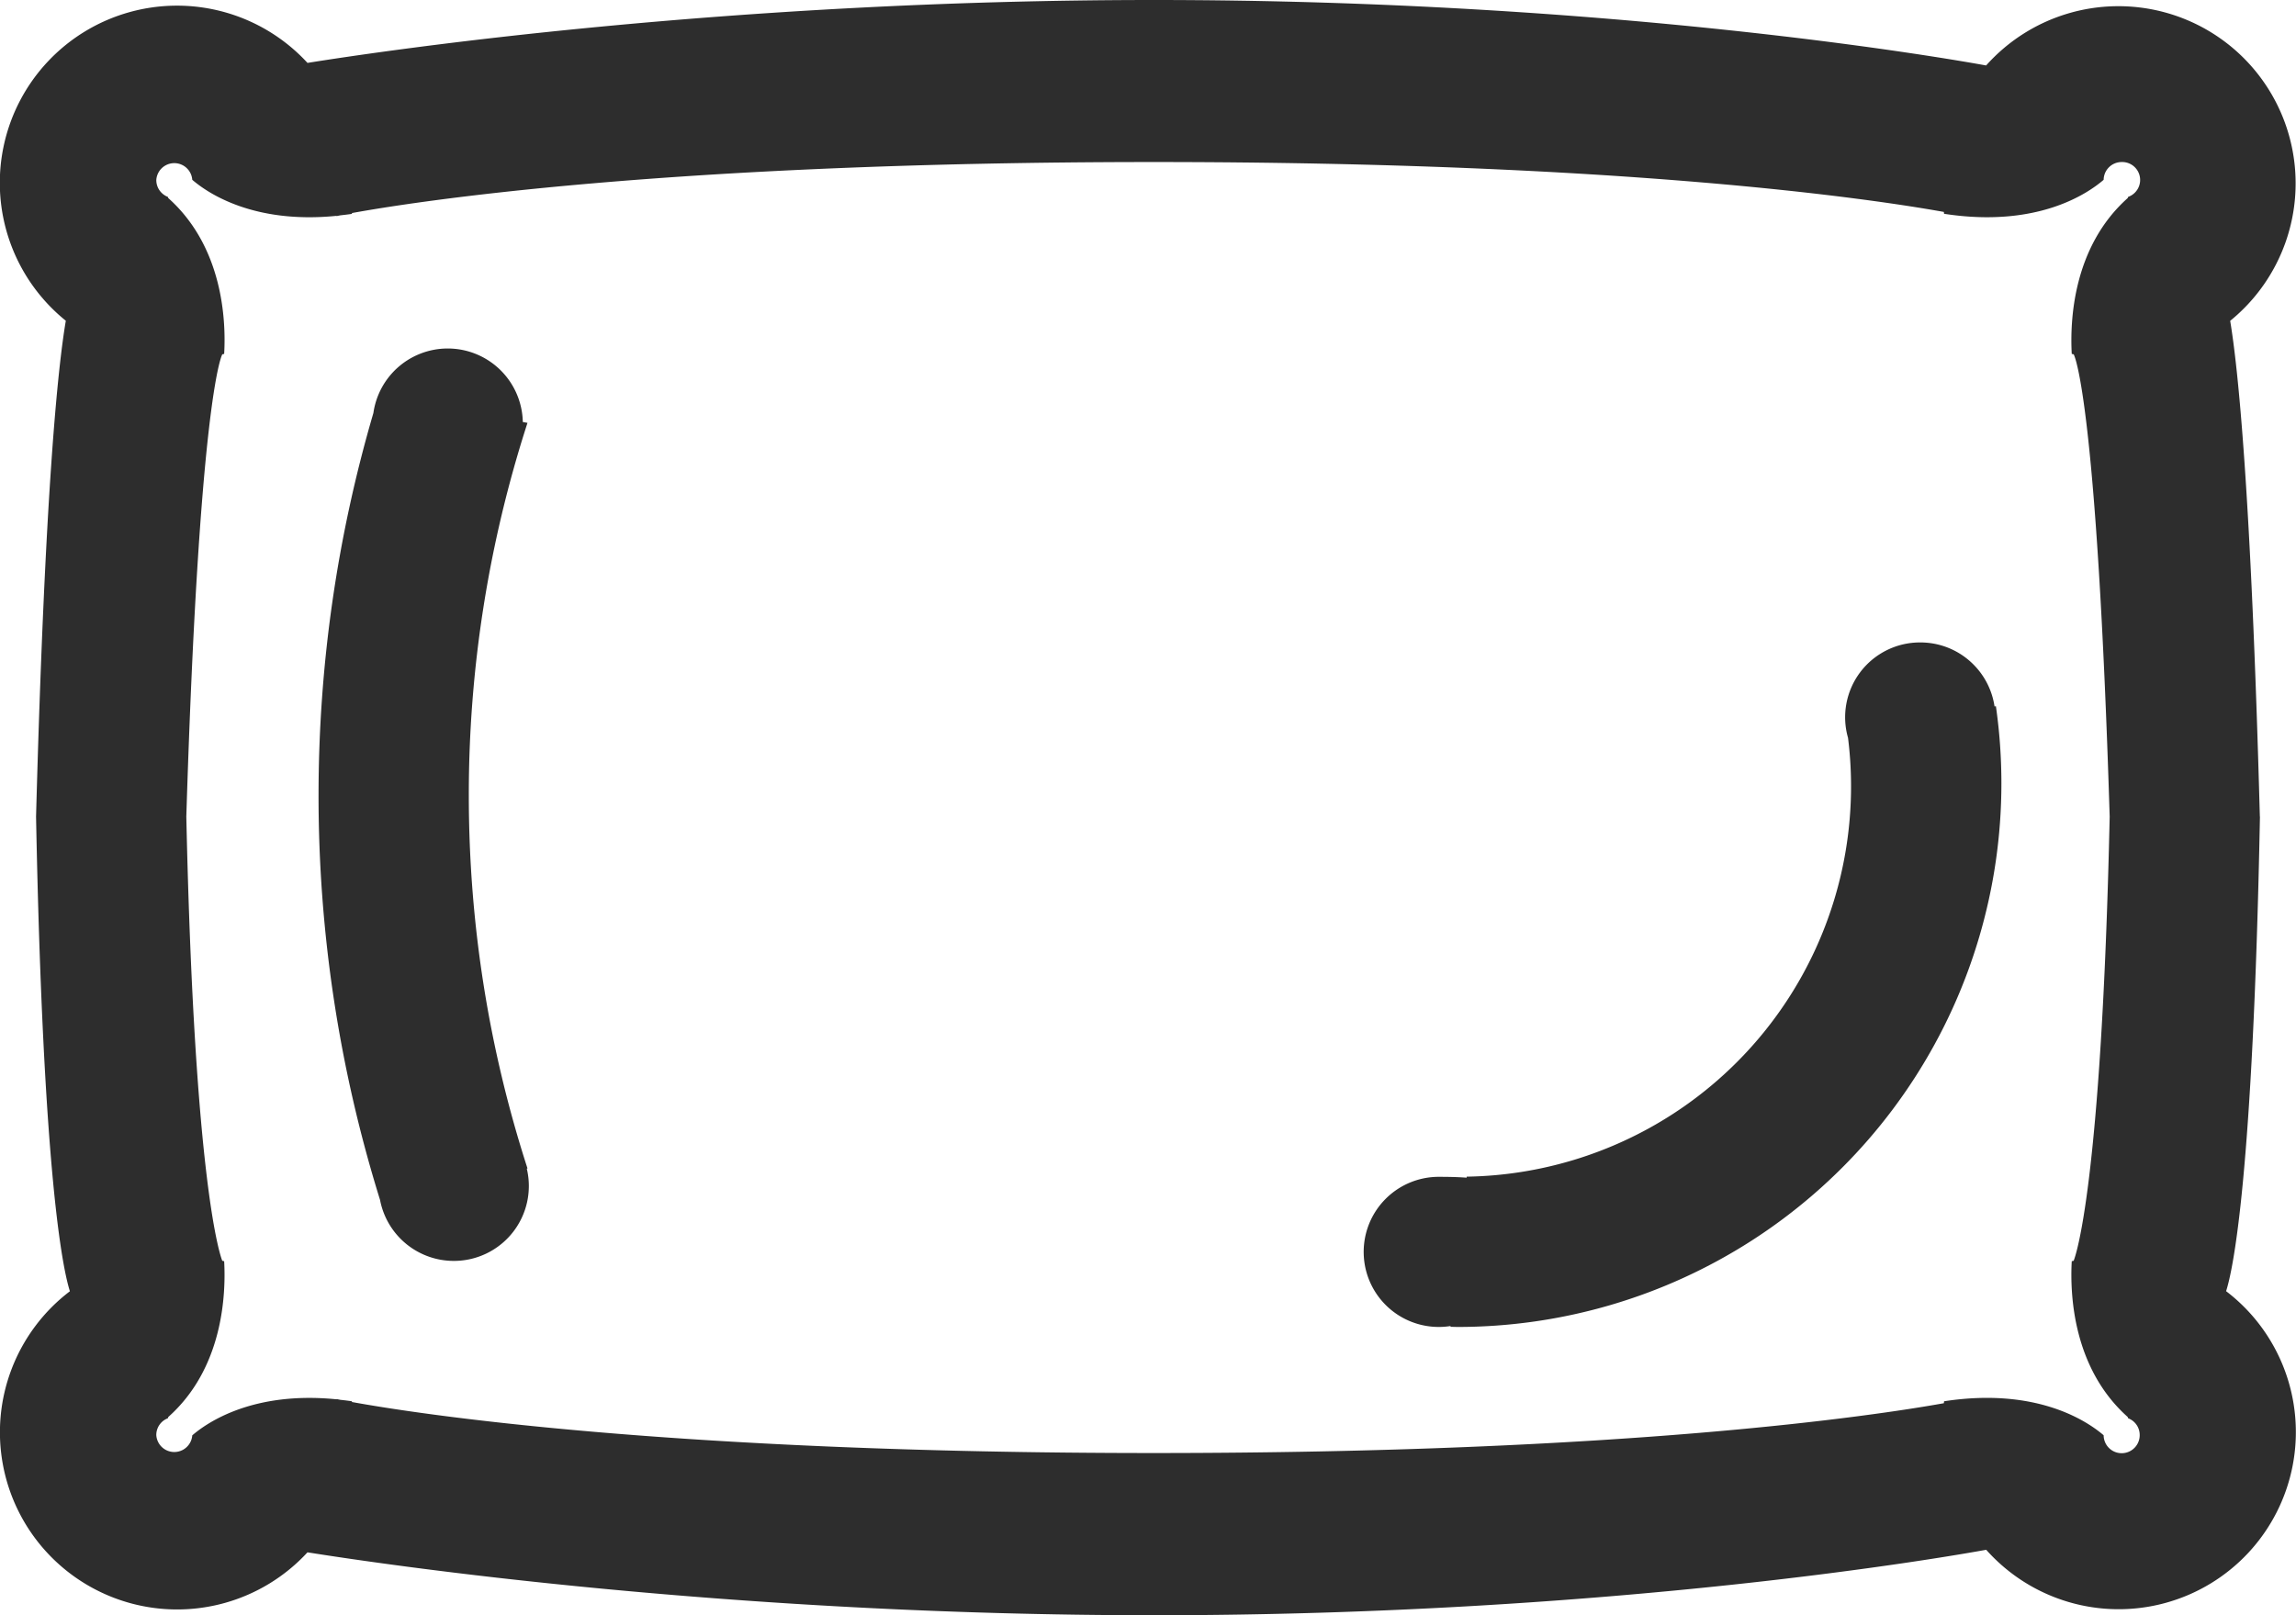 <svg xmlns="http://www.w3.org/2000/svg" width="27" height="19" viewBox="0 0 27 19"><g><g><path fill="#2d2d2d" d="M26.576 9.606c-.082 4.247-.318 5.333-.398 5.582a2.084 2.084 0 1 1-2.821 3.042c-.413.075-4.347.77-9.786.77-5 0-8.993-.587-9.955-.74a2.084 2.084 0 1 1-2.794-3.071c-.08-.25-.316-1.336-.398-5.583.104-3.841.258-5.293.35-5.833A2.084 2.084 0 1 1 3.616.74C4.577.586 8.57 0 13.57 0c5.439 0 9.373.695 9.786.77a2.084 2.084 0 1 1 2.87 3.004c.09.54.245 1.992.349 5.833zm-2.213 5.23c.007-.003.015-.004.022-.005.017-.04.327-.846.424-5.225-.15-4.836-.406-5.405-.423-5.438l-.023-.005c-.022-.398.016-1.26.658-1.833l.005-.014a.211.211 0 0 0-.076-.41.212.212 0 0 0-.212.209c-.192.166-.785.568-1.876.4-.002-.006-.002-.015-.003-.022-.828-.149-3.734-.587-9.288-.587-5.742 0-8.706.468-9.432.6l-.001.01c-.047.007-.091.012-.136.017l-.044.009-.001-.003c-.976.098-1.515-.268-1.696-.424a.212.212 0 0 0-.423.003c0 .09.056.167.136.198l.005.014c.642.574.68 1.435.657 1.833l-.022.005c-.017.033-.273.602-.423 5.438.096 4.379.407 5.185.423 5.225.008.001.015.002.022.005.022.398-.015 1.26-.657 1.832l-.005.015a.21.21 0 0 0-.136.198.212.212 0 0 0 .423.003c.181-.156.72-.522 1.696-.424l.001-.003.044.009c.045.005.09.01.136.017l.001.009c.726.132 3.69.6 9.432.6 5.554 0 8.46-.438 9.288-.586.001-.008.001-.016.003-.023 1.09-.167 1.684.235 1.876.4a.212.212 0 0 0 .424-.002.21.21 0 0 0-.136-.198l-.005-.015c-.642-.573-.68-1.434-.658-1.832zm-7.223.773l-.083-.002.001-.009a.883.883 0 1 1-.13-1.755c.12 0 .225.003.319.01l.001-.012a4.592 4.592 0 0 0 4.484-5.162.88.88 0 0 1 .85-1.122c.444 0 .81.327.873.753l.016-.003a6.395 6.395 0 0 1-6.331 7.302zm-11.804-.777a.883.883 0 0 1-.867-.718 15.974 15.974 0 0 1-.723-4.756c0-1.563.227-3.073.645-4.5a.883.883 0 0 1 1.757.106l.055.01a14.21 14.21 0 0 0-.69 4.384c0 1.53.243 3.004.69 4.386l-.008.003a.881.881 0 0 1-.859 1.085z"/></g></g></svg>